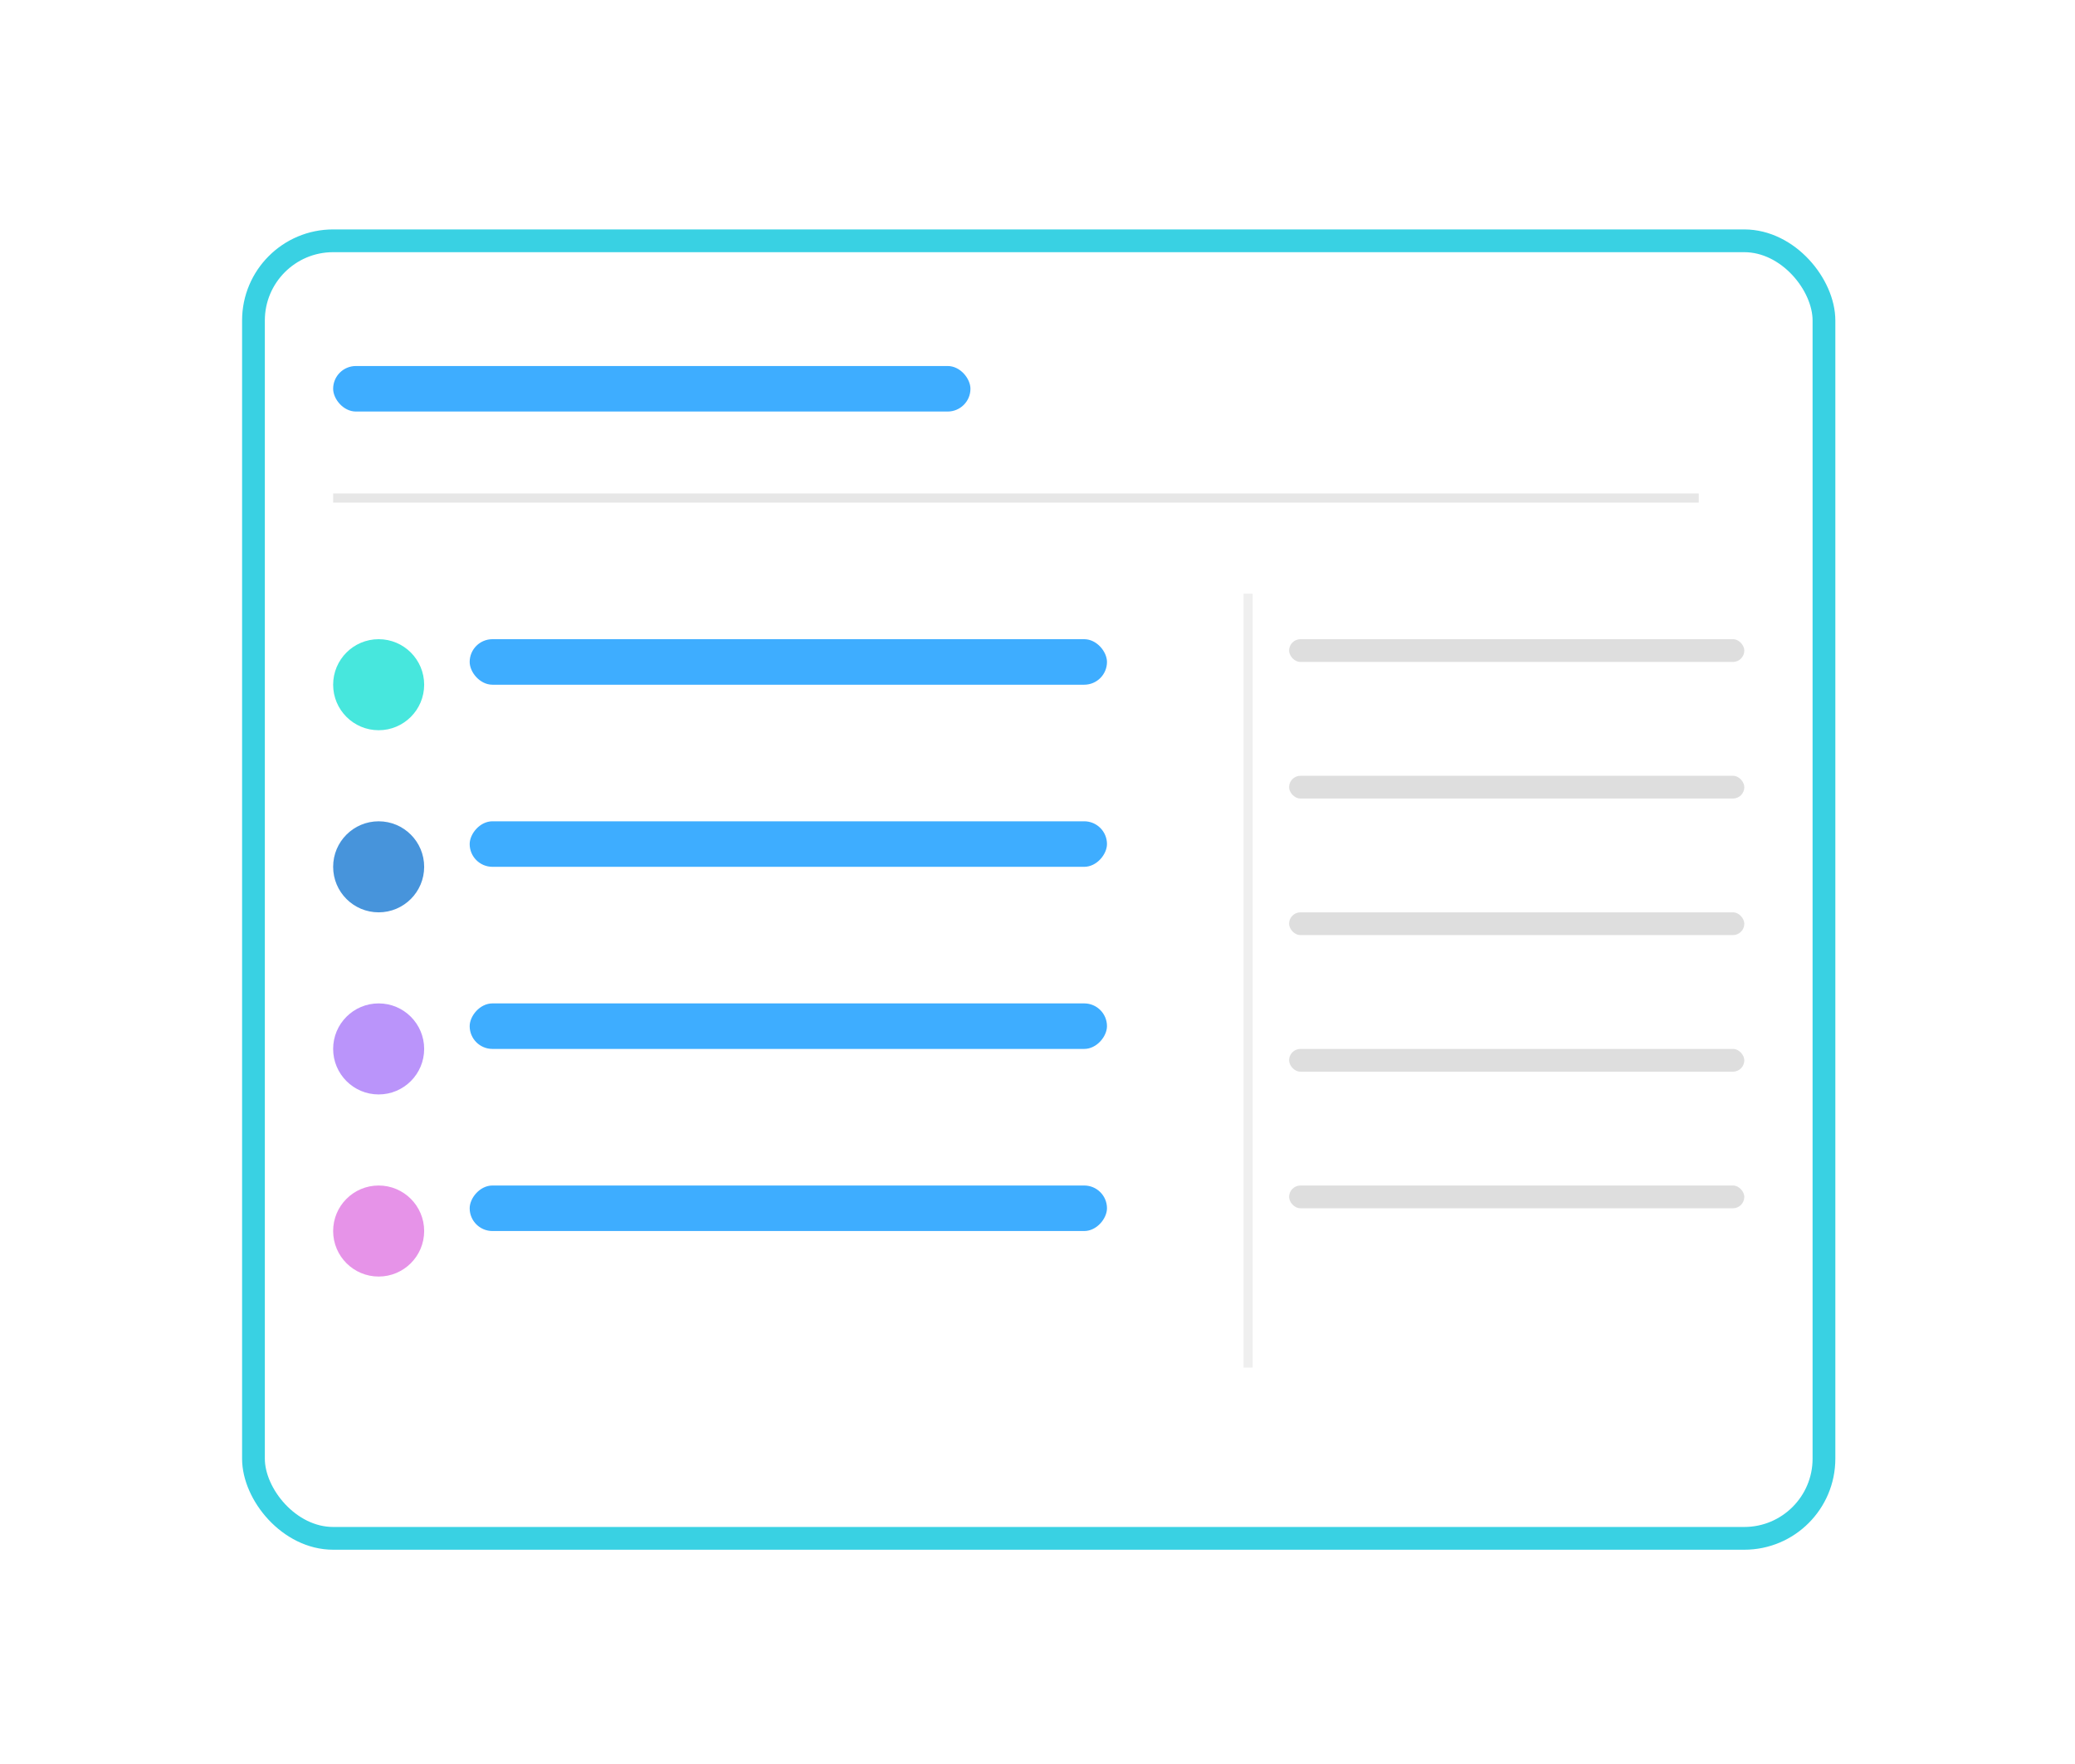 <svg width="60" height="51" viewBox="0 0 60 51" fill="none" xmlns="http://www.w3.org/2000/svg">
<g filter="url(#filter0_d_365_1041)">
<rect x="7" y="4" width="46.07" height="38.172" rx="2.633" fill="white"/>
<rect x="7.329" y="4.329" width="45.412" height="37.514" rx="2.304" stroke="#39D1E3" stroke-width="0.658"/>
<line x1="9.633" y1="11.766" x2="49.121" y2="11.766" stroke="#E7E7E7" stroke-width="0.263"/>
<rect x="9.633" y="7.949" width="18.428" height="1.316" rx="0.658" fill="#3EADFF"/>
<rect x="37.275" y="15.847" width="13.163" height="0.658" rx="0.329" fill="#DEDEDE"/>
<rect x="37.275" y="19.796" width="13.163" height="0.658" rx="0.329" fill="#DEDEDE"/>
<rect x="37.275" y="23.744" width="13.163" height="0.658" rx="0.329" fill="#DEDEDE"/>
<rect x="37.275" y="27.693" width="13.163" height="0.658" rx="0.329" fill="#DEDEDE"/>
<rect x="37.275" y="31.642" width="13.163" height="0.658" rx="0.329" fill="#DEDEDE"/>
<rect x="13.581" y="15.847" width="18.428" height="1.316" rx="0.658" fill="#3EADFF"/>
<rect width="18.428" height="1.316" rx="0.658" transform="matrix(1 0 0 -1 13.581 22.428)" fill="#3EADFF"/>
<rect width="18.428" height="1.316" rx="0.658" transform="matrix(1 0 0 -1 13.581 27.693)" fill="#3EADFF"/>
<rect width="18.428" height="1.316" rx="0.658" transform="matrix(1 0 0 -1 13.581 32.958)" fill="#3EADFF"/>
<circle cx="10.949" cy="17.163" r="1.316" fill="#47E7DD"/>
<circle cx="10.949" cy="22.428" r="1.316" fill="#4794DB"/>
<circle cx="10.949" cy="27.693" r="1.316" fill="#BA94FA"/>
<circle cx="10.949" cy="32.958" r="1.316" fill="#E693E8"/>
<line x1="36.09" y1="14.53" x2="36.09" y2="36.907" stroke="#EFEFEF" stroke-width="0.263"/>
</g>
<defs>
<filter id="filter0_d_365_1041" x="0.419" y="0.051" width="59.233" height="51.335" filterUnits="userSpaceOnUse" color-interpolation-filters="sRGB">
<feFlood flood-opacity="0" result="BackgroundImageFix"/>
<feColorMatrix in="SourceAlpha" type="matrix" values="0 0 0 0 0 0 0 0 0 0 0 0 0 0 0 0 0 0 127 0" result="hardAlpha"/>
<feOffset dy="2.633"/>
<feGaussianBlur stdDeviation="3.291"/>
<feComposite in2="hardAlpha" operator="out"/>
<feColorMatrix type="matrix" values="0 0 0 0 0 0 0 0 0 0 0 0 0 0 0 0 0 0 0.2 0"/>
<feBlend mode="normal" in2="BackgroundImageFix" result="effect1_dropShadow_365_1041"/>
<feBlend mode="normal" in="SourceGraphic" in2="effect1_dropShadow_365_1041" result="shape"/>
</filter>
</defs>
</svg>
